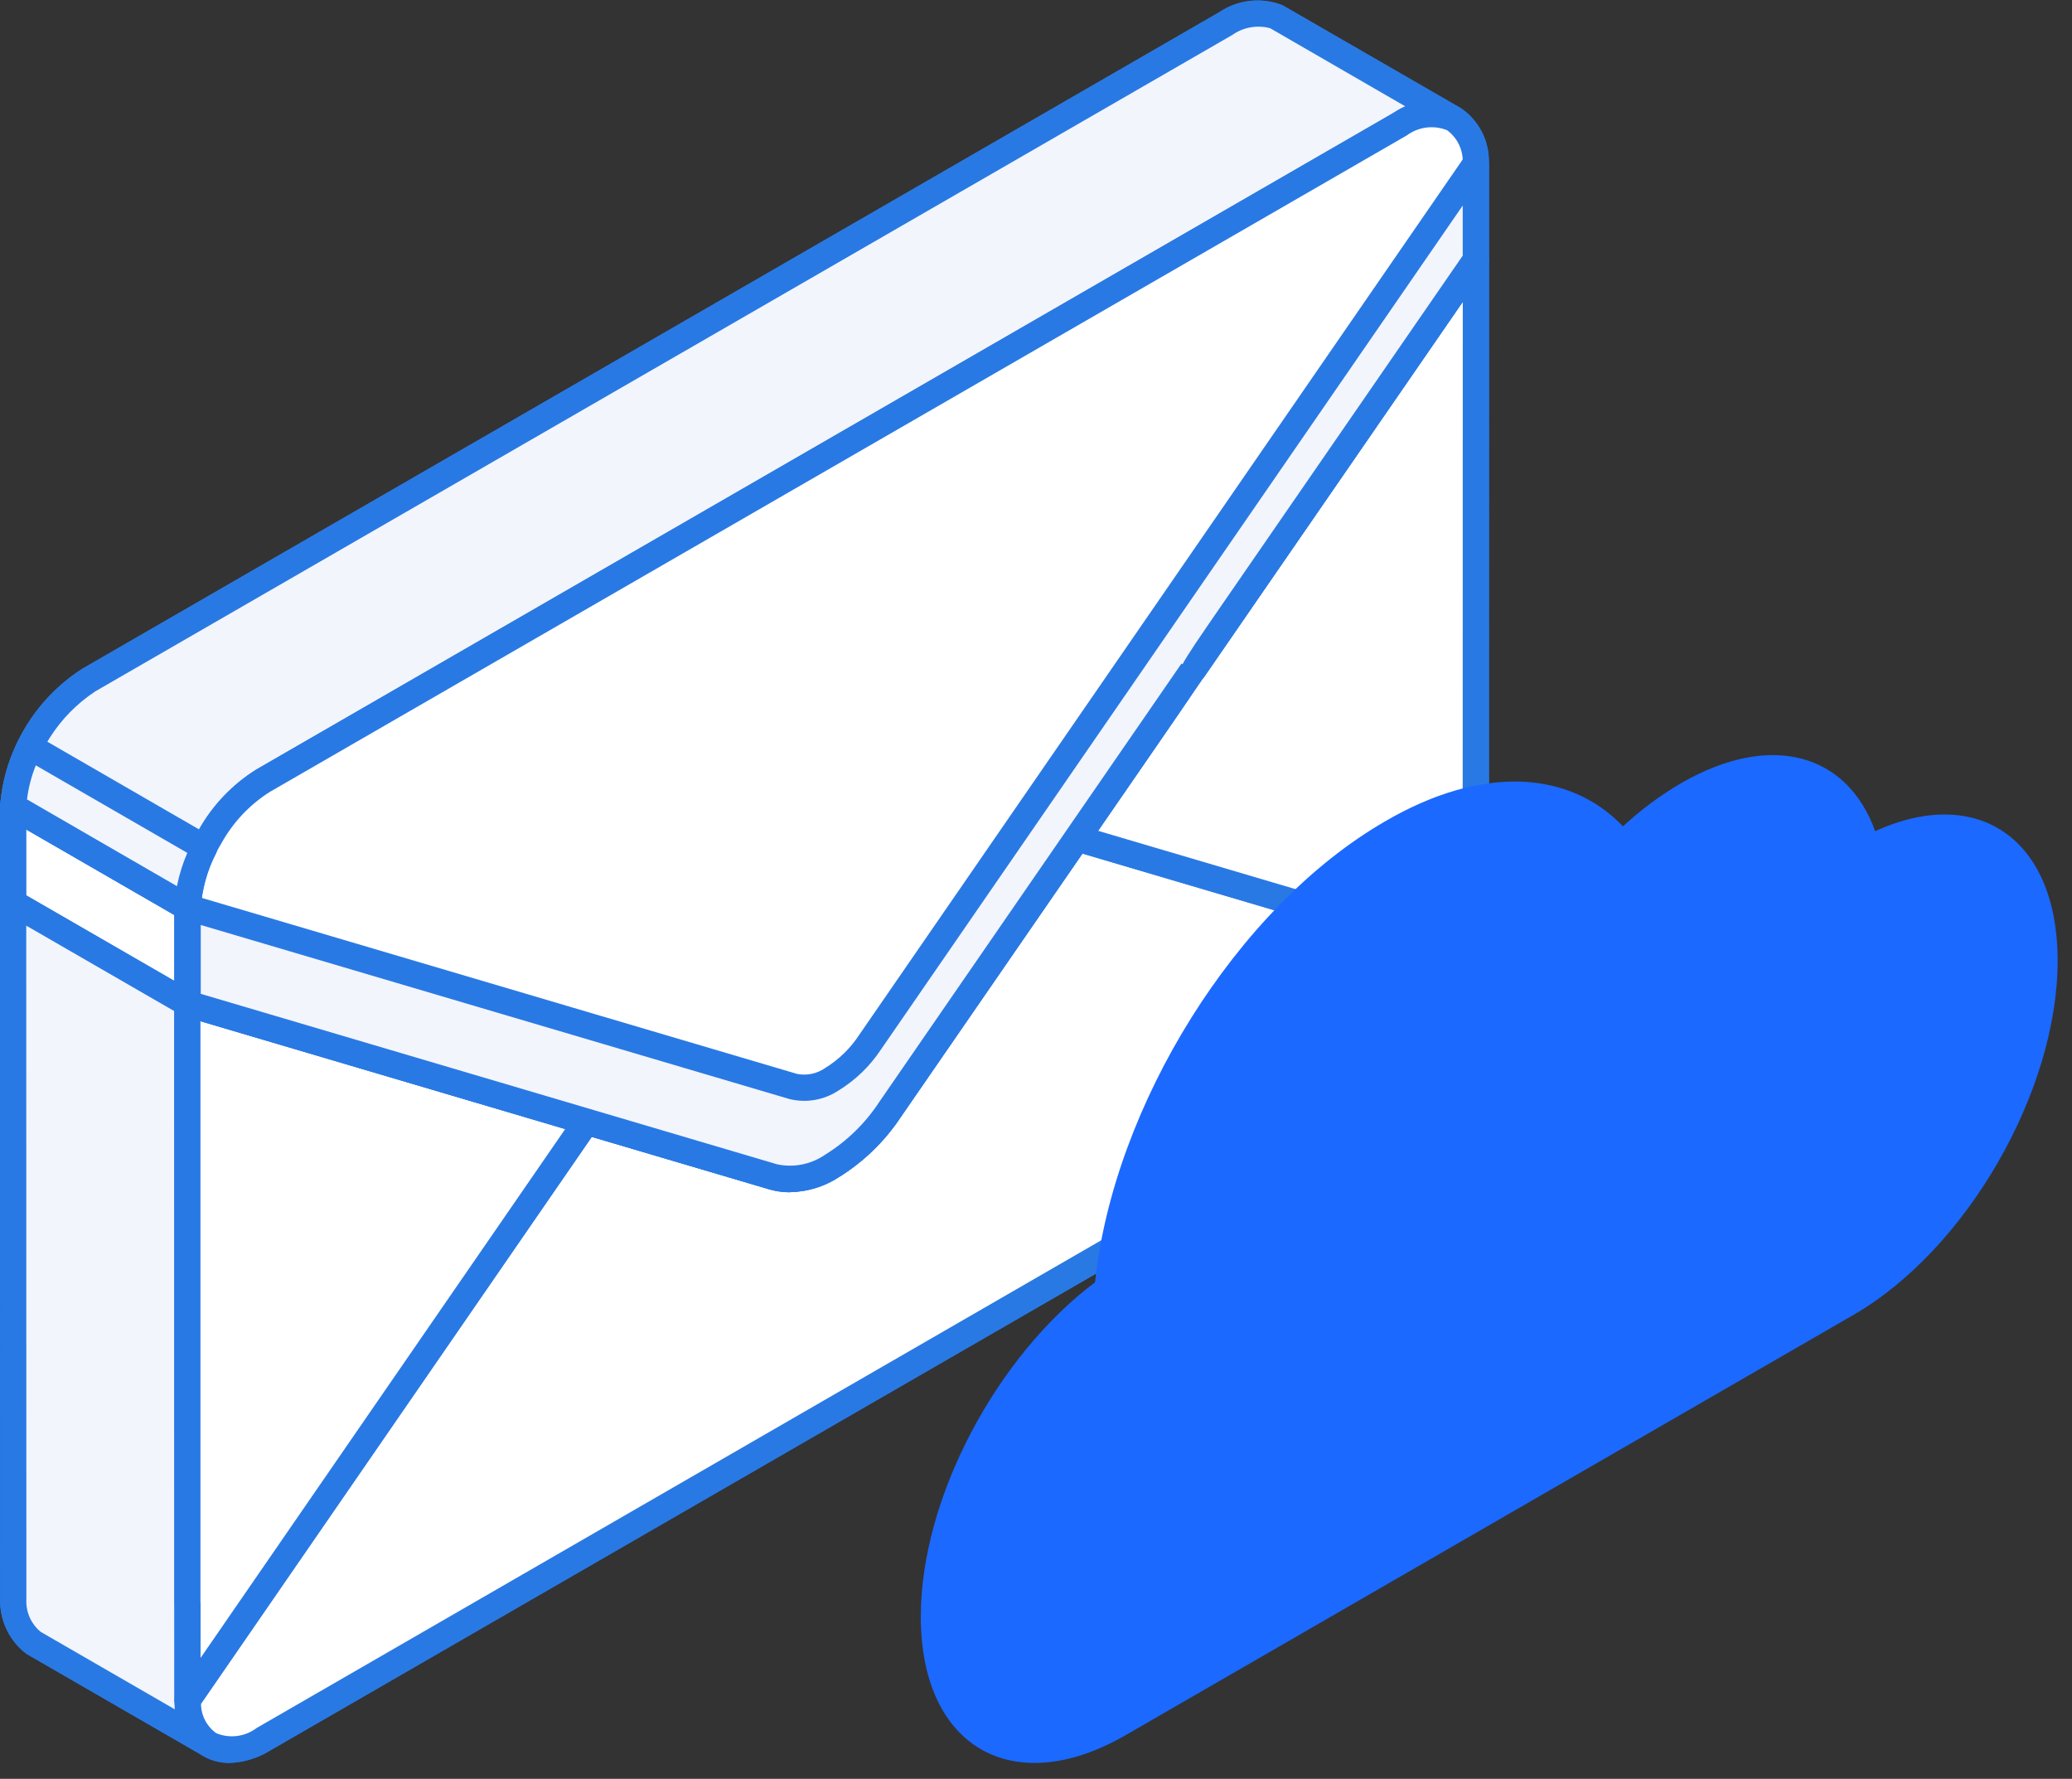 <svg width="120" height="103" viewBox="0 0 120 103" fill="none" xmlns="http://www.w3.org/2000/svg">
<rect x="0" y="0" width="120" height="103" fill="#333333" stroke="none"/>
<g clip-path="url(#clip0_9_90999)">
<path fill-rule="evenodd" clip-rule="evenodd" d="M73.939 0.973L84.031 6.803C84.087 6.826 84.141 6.855 84.192 6.887C84.608 7.172 84.944 7.559 85.168 8.01C85.392 8.461 85.497 8.962 85.474 9.466V15.038L85.48 15.031L85.474 55.362C85.37 56.797 84.931 58.187 84.192 59.422C83.455 60.76 82.388 61.889 81.093 62.7L15.242 100.716C14.799 101.037 14.278 101.235 13.733 101.288C13.188 101.34 12.639 101.246 12.143 101.016C12.098 100.99 12.043 100.958 12.008 100.932L1.907 95.103C1.536 94.803 1.239 94.421 1.041 93.988C0.842 93.554 0.747 93.08 0.763 92.603V46.703C0.885 45.228 1.343 43.8 2.102 42.529C2.86 41.258 3.9 40.178 5.141 39.371L70.99 1.349C71.416 1.056 71.906 0.869 72.419 0.803C72.932 0.738 73.453 0.796 73.939 0.973Z" fill="white"/>
<path fill-rule="evenodd" clip-rule="evenodd" d="M72.917 1.523C72.364 1.555 71.828 1.727 71.359 2.023L5.522 40.023C4.389 40.767 3.44 41.758 2.747 42.923C2.054 44.088 1.635 45.395 1.522 46.746L1.529 92.599C1.51 92.956 1.576 93.312 1.721 93.639C1.866 93.966 2.085 94.254 2.362 94.481L12.384 100.265C12.777 100.459 13.216 100.541 13.653 100.502C14.089 100.463 14.507 100.305 14.86 100.045L80.709 62.039C81.887 61.291 82.858 60.259 83.534 59.039C84.211 57.908 84.614 56.636 84.711 55.322L84.718 15.133C84.712 15.1 84.71 15.066 84.711 15.033V9.466C84.733 9.095 84.661 8.724 84.503 8.388C84.345 8.051 84.105 7.76 83.806 7.54L73.606 1.659C73.388 1.569 73.155 1.523 72.92 1.523H72.917ZM13.286 102.077C12.751 102.081 12.225 101.943 11.761 101.677C11.741 101.664 11.587 101.568 11.573 101.561L1.526 95.761C1.049 95.398 0.664 94.928 0.4 94.39C0.136 93.852 0.002 93.26 0.007 92.661L0 46.718C0.12 45.111 0.61 43.553 1.434 42.167C2.257 40.782 3.39 39.606 4.745 38.733L70.614 0.704C71.141 0.352 71.745 0.131 72.374 0.058C73.004 -0.015 73.641 0.063 74.235 0.285C74.263 0.293 74.289 0.306 74.312 0.324L84.412 6.153C84.979 6.49 85.446 6.972 85.765 7.549C86.084 8.126 86.244 8.777 86.229 9.437V14.937C86.234 14.97 86.236 15.003 86.235 15.037L86.229 55.368C86.127 56.937 85.653 58.459 84.845 59.809C84.043 61.264 82.881 62.488 81.47 63.365L15.614 101.382C14.912 101.813 14.11 102.053 13.286 102.077Z" fill="#2979E4"/>
<path fill-rule="evenodd" clip-rule="evenodd" d="M10.866 52.54L0.766 46.711V52.284L10.866 58.113V52.54Z" fill="white"/>
<path fill-rule="evenodd" clip-rule="evenodd" d="M1.526 51.844L10.099 56.793V52.979L1.526 48.03V51.844ZM10.862 58.869C10.729 58.868 10.598 58.833 10.481 58.769L0.381 52.94C0.266 52.872 0.171 52.776 0.104 52.66C0.037 52.544 0.002 52.413 0 52.28V46.707C0.001 46.573 0.036 46.442 0.103 46.327C0.17 46.211 0.266 46.114 0.381 46.047C0.496 45.98 0.627 45.945 0.76 45.945C0.892 45.945 1.023 45.98 1.138 46.047L11.238 51.876C11.354 51.942 11.451 52.038 11.518 52.154C11.585 52.27 11.62 52.401 11.619 52.535V58.108C11.62 58.242 11.585 58.373 11.518 58.489C11.451 58.605 11.354 58.701 11.238 58.767C11.124 58.834 10.994 58.87 10.862 58.87V58.869Z" fill="#2979E4"/>
<path fill-rule="evenodd" clip-rule="evenodd" d="M84.041 6.803L73.941 0.973C73.454 0.801 72.933 0.746 72.421 0.812C71.909 0.879 71.419 1.065 70.993 1.355L5.143 39.377C3.901 40.183 2.86 41.263 2.101 42.534C1.342 43.806 0.886 45.234 0.766 46.709L10.866 52.538C10.966 51.105 11.405 49.716 12.146 48.484C12.883 47.145 13.95 46.017 15.246 45.206L81.096 7.183C81.501 6.913 81.959 6.733 82.44 6.656C82.921 6.58 83.412 6.607 83.882 6.737L84.041 6.803Z" fill="#F2F5FC"/>
<path fill-rule="evenodd" clip-rule="evenodd" d="M1.564 46.297L10.254 51.311C10.482 50.181 10.898 49.098 11.482 48.105C12.284 46.653 13.444 45.431 14.851 44.555L80.707 6.532C80.94 6.399 81.182 6.282 81.431 6.183L73.562 1.634C73.189 1.534 72.799 1.517 72.418 1.585C72.038 1.653 71.678 1.804 71.362 2.028L5.525 40.028C4.458 40.73 3.553 41.653 2.871 42.733C2.188 43.814 1.744 45.027 1.568 46.293L1.564 46.297ZM10.864 53.303C10.731 53.301 10.6 53.267 10.483 53.203L0.383 47.374C0.262 47.304 0.163 47.201 0.096 47.077C0.03 46.954 0 46.814 0.009 46.674C0.136 45.074 0.63 43.524 1.453 42.146C2.276 40.767 3.406 39.598 4.755 38.728L70.618 0.705C71.15 0.342 71.762 0.116 72.401 0.047C73.04 -0.023 73.687 0.066 74.284 0.305L84.421 6.154C84.589 6.251 84.713 6.409 84.769 6.595C84.825 6.78 84.808 6.98 84.722 7.154C84.634 7.328 84.484 7.462 84.302 7.53C84.119 7.597 83.918 7.593 83.738 7.517L83.582 7.442C83.219 7.364 82.845 7.36 82.482 7.431C82.119 7.502 81.773 7.646 81.468 7.855L15.617 45.865C14.441 46.61 13.473 47.643 12.806 48.865C12.122 49.995 11.717 51.272 11.623 52.589C11.617 52.719 11.578 52.845 11.508 52.955C11.44 53.064 11.343 53.154 11.228 53.216C11.115 53.273 10.99 53.303 10.863 53.302L10.864 53.303Z" fill="#2979E4"/>
<path fill-rule="evenodd" clip-rule="evenodd" d="M10.858 58.114L0.758 52.285C0.758 65.721 0.76 79.162 0.765 92.61C0.749 93.087 0.844 93.561 1.042 93.995C1.241 94.429 1.537 94.811 1.909 95.11L12.009 100.939C11.638 100.639 11.341 100.258 11.143 99.824C10.944 99.39 10.848 98.916 10.864 98.439C10.864 84.998 10.863 71.556 10.858 58.114Z" fill="#F2F5FC"/>
<path fill-rule="evenodd" clip-rule="evenodd" d="M1.52 53.596L1.527 92.608C1.508 92.965 1.574 93.322 1.719 93.648C1.864 93.975 2.083 94.264 2.36 94.49L10.152 98.99C10.133 98.816 10.113 98.647 10.107 98.49L10.094 58.546L1.521 53.597L1.52 53.596ZM12.008 101.69C11.874 101.688 11.743 101.654 11.626 101.59L1.526 95.755C1.049 95.392 0.664 94.923 0.4 94.385C0.136 93.847 0.002 93.254 0.007 92.655L3.80581e-05 52.285C-0.001 52.152 0.033 52.02 0.099 51.904C0.164 51.789 0.26 51.692 0.375 51.625C0.491 51.559 0.623 51.523 0.757 51.523C0.89 51.523 1.022 51.559 1.138 51.625L11.231 57.455C11.348 57.521 11.445 57.616 11.512 57.732C11.579 57.848 11.614 57.98 11.612 58.114L11.619 98.439C11.6 98.797 11.666 99.154 11.813 99.481C11.959 99.808 12.181 100.096 12.46 100.32C12.615 100.436 12.72 100.607 12.754 100.798C12.787 100.989 12.747 101.186 12.641 101.348C12.571 101.452 12.477 101.538 12.367 101.597C12.257 101.657 12.133 101.688 12.008 101.689V101.69Z" fill="#2979E4"/>
<path fill-rule="evenodd" clip-rule="evenodd" d="M84.192 59.42C84.931 58.185 85.369 56.795 85.473 55.36L62.373 48.539L51.537 64.256C50.662 65.576 49.511 66.691 48.162 67.521C47.673 67.849 47.122 68.074 46.543 68.182C45.964 68.289 45.369 68.278 44.794 68.148L33.958 64.941L10.863 98.441C10.838 98.945 10.942 99.446 11.166 99.898C11.39 100.35 11.727 100.737 12.143 101.021C12.64 101.252 13.189 101.346 13.734 101.293C14.279 101.24 14.8 101.043 15.243 100.721L81.093 62.705C82.389 61.892 83.456 60.761 84.192 59.42Z" fill="white"/>
<path fill-rule="evenodd" clip-rule="evenodd" d="M11.641 98.65C11.643 98.984 11.724 99.313 11.878 99.61C12.032 99.907 12.254 100.163 12.526 100.357C12.907 100.514 13.323 100.569 13.733 100.516C14.142 100.464 14.53 100.305 14.86 100.057L80.71 62.04C81.887 61.294 82.858 60.265 83.535 59.047C84.104 58.083 84.486 57.019 84.66 55.912L62.691 49.426L52.166 64.684C51.227 66.1 49.992 67.294 48.545 68.184C47.967 68.566 47.317 68.824 46.635 68.943C45.953 69.062 45.254 69.039 44.582 68.875L34.277 65.83L11.642 98.655L11.641 98.65ZM13.289 102.077C12.754 102.081 12.228 101.943 11.764 101.677C11.236 101.33 10.806 100.852 10.516 100.291C10.226 99.729 10.085 99.102 10.108 98.47C10.098 98.305 10.144 98.141 10.238 98.004L33.332 64.504C33.425 64.373 33.556 64.274 33.708 64.22C33.859 64.166 34.024 64.161 34.179 64.204L45.015 67.411C45.49 67.511 45.98 67.513 46.456 67.418C46.932 67.322 47.383 67.131 47.783 66.855C49.035 66.083 50.103 65.046 50.911 63.816L61.748 48.099C61.839 47.968 61.969 47.868 62.12 47.814C62.27 47.76 62.434 47.755 62.588 47.799L85.688 54.62C85.85 54.669 85.991 54.771 86.09 54.909C86.188 55.047 86.238 55.214 86.231 55.383C86.124 56.941 85.65 58.452 84.847 59.792C84.045 61.247 82.883 62.472 81.472 63.348L15.616 101.365C14.916 101.802 14.114 102.048 13.289 102.077Z" fill="#2979E4"/>
<path fill-rule="evenodd" clip-rule="evenodd" d="M10.859 58.113V92.877L10.866 92.864V98.438L33.96 64.938L30.772 63.994L10.859 58.113Z" fill="white"/>
<path fill-rule="evenodd" clip-rule="evenodd" d="M11.61 92.766C11.616 92.799 11.618 92.832 11.617 92.866V95.996L32.733 65.375L11.61 59.126V92.766ZM10.86 99.199C10.783 99.199 10.706 99.186 10.633 99.16C10.478 99.112 10.343 99.016 10.247 98.886C10.15 98.755 10.098 98.598 10.097 98.436V92.967C10.097 92.941 10.09 92.909 10.09 92.876V58.111C10.091 57.992 10.119 57.874 10.173 57.767C10.226 57.661 10.304 57.568 10.4 57.497C10.494 57.426 10.603 57.379 10.719 57.359C10.835 57.339 10.954 57.346 11.066 57.381L34.173 64.208C34.288 64.242 34.394 64.303 34.481 64.386C34.569 64.47 34.634 64.573 34.673 64.687C34.715 64.8 34.728 64.921 34.712 65.041C34.696 65.16 34.651 65.274 34.582 65.372L11.488 98.863C11.419 98.965 11.326 99.049 11.217 99.108C11.108 99.166 10.987 99.198 10.864 99.199H10.86Z" fill="#2979E4"/>
<path fill-rule="evenodd" clip-rule="evenodd" d="M85.472 55.358L85.478 15.027L65.565 43.908L62.371 48.537L85.472 55.358Z" fill="white"/>
<path fill-rule="evenodd" clip-rule="evenodd" d="M63.594 48.104L84.71 54.343L84.717 17.472L63.594 48.104ZM85.473 56.121C85.399 56.12 85.325 56.109 85.253 56.089L62.159 49.268C62.045 49.231 61.941 49.169 61.854 49.086C61.767 49.004 61.701 48.902 61.659 48.79C61.62 48.676 61.608 48.556 61.624 48.437C61.639 48.318 61.682 48.204 61.749 48.105L84.856 14.605C84.945 14.469 85.076 14.366 85.229 14.312C85.382 14.258 85.549 14.255 85.703 14.305C85.859 14.352 85.995 14.447 86.091 14.578C86.188 14.708 86.24 14.866 86.24 15.029L86.233 55.36C86.234 55.477 86.207 55.593 86.155 55.699C86.103 55.804 86.027 55.896 85.933 55.967C85.801 56.067 85.64 56.121 85.474 56.121H85.473Z" fill="#2979E4"/>
<path fill-rule="evenodd" clip-rule="evenodd" d="M81.089 7.186L15.239 45.209C13.944 46.02 12.877 47.148 12.139 48.487C11.398 49.718 10.96 51.108 10.859 52.541V58.114C44.559 68.077 11.79 58.392 44.789 68.148C45.364 68.278 45.959 68.29 46.538 68.182C47.117 68.074 47.668 67.849 48.157 67.521C49.506 66.691 50.658 65.577 51.532 64.256C86.264 13.884 52.192 63.292 85.469 15.035V9.468C85.493 8.965 85.388 8.464 85.164 8.012C84.94 7.561 84.604 7.174 84.188 6.889C83.692 6.66 83.143 6.567 82.599 6.62C82.054 6.672 81.534 6.867 81.089 7.186Z" fill="white"/>
<path fill-rule="evenodd" clip-rule="evenodd" d="M11.622 57.544L45.015 67.417C45.49 67.517 45.98 67.519 46.456 67.423C46.932 67.328 47.383 67.136 47.783 66.861C49.035 66.089 50.103 65.052 50.911 63.822C67.495 39.771 68.394 38.471 68.425 38.422L68.485 38.461C68.785 37.898 69.449 36.934 70.67 35.161L84.713 14.802V9.468C84.734 9.097 84.663 8.726 84.505 8.389C84.347 8.053 84.107 7.761 83.808 7.541C83.425 7.387 83.01 7.334 82.602 7.387C82.193 7.439 81.805 7.596 81.474 7.841L15.618 45.858C14.443 46.605 13.476 47.637 12.806 48.858C12.125 49.985 11.72 51.256 11.623 52.569V57.541L11.622 57.544ZM45.706 69.035C45.326 69.034 44.947 68.98 44.581 68.873L10.645 58.846C10.488 58.798 10.351 58.701 10.253 58.569C10.156 58.438 10.102 58.279 10.102 58.115V52.535C10.204 50.968 10.678 49.448 11.485 48.101C12.288 46.648 13.45 45.423 14.86 44.545L80.707 6.535V6.528C81.264 6.138 81.917 5.904 82.596 5.851C83.275 5.799 83.955 5.929 84.567 6.228C85.094 6.574 85.524 7.051 85.815 7.611C86.106 8.171 86.249 8.797 86.229 9.428V15.035C86.228 15.189 86.183 15.339 86.099 15.468C70.575 37.98 69.71 39.235 69.677 39.28L69.612 39.241C69.302 39.823 68.599 40.841 67.284 42.752L52.163 64.683C51.224 66.099 49.988 67.293 48.542 68.183C47.688 68.712 46.71 69.006 45.706 69.035Z" fill="#2979E4"/>
<path fill-rule="evenodd" clip-rule="evenodd" d="M85.47 15.036V9.469L50.389 60.339C49.813 61.214 49.051 61.951 48.158 62.498C47.836 62.716 47.472 62.865 47.089 62.936C46.707 63.007 46.314 62.999 45.934 62.912L10.859 52.541V58.114C41.285 67.107 18.152 60.273 44.789 68.148C45.364 68.278 45.959 68.289 46.538 68.181C47.117 68.073 47.668 67.849 48.157 67.521C49.506 66.69 50.658 65.576 51.532 64.256C86.265 13.885 52.198 63.293 85.47 15.036Z" fill="#F2F5FC"/>
<path fill-rule="evenodd" clip-rule="evenodd" d="M11.622 57.544L45.015 67.418C45.49 67.517 45.98 67.52 46.456 67.424C46.931 67.328 47.383 67.137 47.783 66.862C49.035 66.09 50.103 65.052 50.911 63.822C67.495 39.772 68.394 38.471 68.425 38.422L68.485 38.462C68.785 37.899 69.449 36.934 70.67 35.161L84.713 14.803V11.902L51.022 60.768C50.381 61.735 49.536 62.55 48.546 63.154C48.134 63.423 47.671 63.605 47.186 63.689C46.702 63.772 46.205 63.755 45.727 63.639L11.627 53.559V57.542L11.622 57.544ZM45.706 69.034C45.326 69.033 44.947 68.978 44.581 68.871L10.645 58.844C10.488 58.796 10.351 58.7 10.253 58.568C10.156 58.437 10.102 58.277 10.102 58.114V52.541C10.102 52.422 10.13 52.306 10.184 52.2C10.238 52.095 10.316 52.003 10.412 51.934C10.505 51.863 10.614 51.815 10.73 51.794C10.846 51.772 10.965 51.778 11.078 51.811L46.16 62.181C46.439 62.236 46.727 62.236 47.005 62.178C47.284 62.12 47.548 62.007 47.783 61.844C48.579 61.355 49.257 60.695 49.768 59.911L84.849 9.036C84.941 8.902 85.073 8.8 85.227 8.747C85.38 8.693 85.547 8.689 85.703 8.736C85.857 8.785 85.992 8.883 86.087 9.015C86.182 9.146 86.233 9.304 86.233 9.467V15.034C86.232 15.188 86.187 15.338 86.103 15.466C70.579 37.978 69.713 39.234 69.68 39.279L69.617 39.239C69.307 39.822 68.603 40.84 67.289 42.751L52.167 64.682C51.228 66.097 49.992 67.292 48.546 68.182C47.691 68.711 46.712 69.006 45.706 69.034Z" fill="#2979E4"/>
<path fill-rule="evenodd" clip-rule="evenodd" d="M11.829 49.07L1.729 43.234C1.174 44.314 0.846 45.496 0.766 46.707L10.866 52.536C10.948 51.328 11.275 50.148 11.829 49.07Z" fill="#F2F5FC"/>
<path fill-rule="evenodd" clip-rule="evenodd" d="M1.564 46.288L10.247 51.309C10.379 50.648 10.58 50.002 10.847 49.383L2.074 44.316C1.818 44.948 1.647 45.611 1.564 46.288ZM10.864 53.3C10.731 53.298 10.6 53.264 10.483 53.2L0.383 47.371C0.262 47.3 0.164 47.197 0.098 47.074C0.032 46.95 0.001 46.811 0.009 46.671C0.094 45.358 0.448 44.078 1.05 42.908C1.096 42.814 1.161 42.731 1.241 42.664C1.321 42.597 1.415 42.548 1.515 42.52C1.614 42.488 1.719 42.477 1.822 42.489C1.925 42.5 2.025 42.533 2.115 42.585L12.215 48.421C12.382 48.517 12.505 48.672 12.561 48.856C12.617 49.04 12.6 49.238 12.515 49.41C12.002 50.398 11.699 51.481 11.623 52.591C11.617 52.721 11.578 52.847 11.509 52.957C11.44 53.067 11.344 53.157 11.229 53.218C11.115 53.274 10.989 53.302 10.862 53.3H10.864Z" fill="#2979E4"/>
<path fill-rule="evenodd" clip-rule="evenodd" d="M65.202 100.463C58.671 104.239 53.328 101.17 53.328 93.606C53.328 86.737 57.722 78.525 63.421 74.245C64.49 64.033 71.615 52.521 80.221 47.557C85.862 44.268 90.909 44.619 93.995 47.848C95.028 46.889 96.163 46.047 97.38 45.336C102.604 42.336 106.997 43.662 108.601 48.127C114.538 45.42 119.169 48.561 119.169 55.627C119.169 63.191 113.885 72.388 107.294 76.164L65.202 100.463Z" fill="#1B69FF"/>
</g>
<defs>
<clipPath id="clip0_9_90999">
<rect width="119.17" height="102.078" fill="white"/>
</clipPath>
</defs>
</svg>
